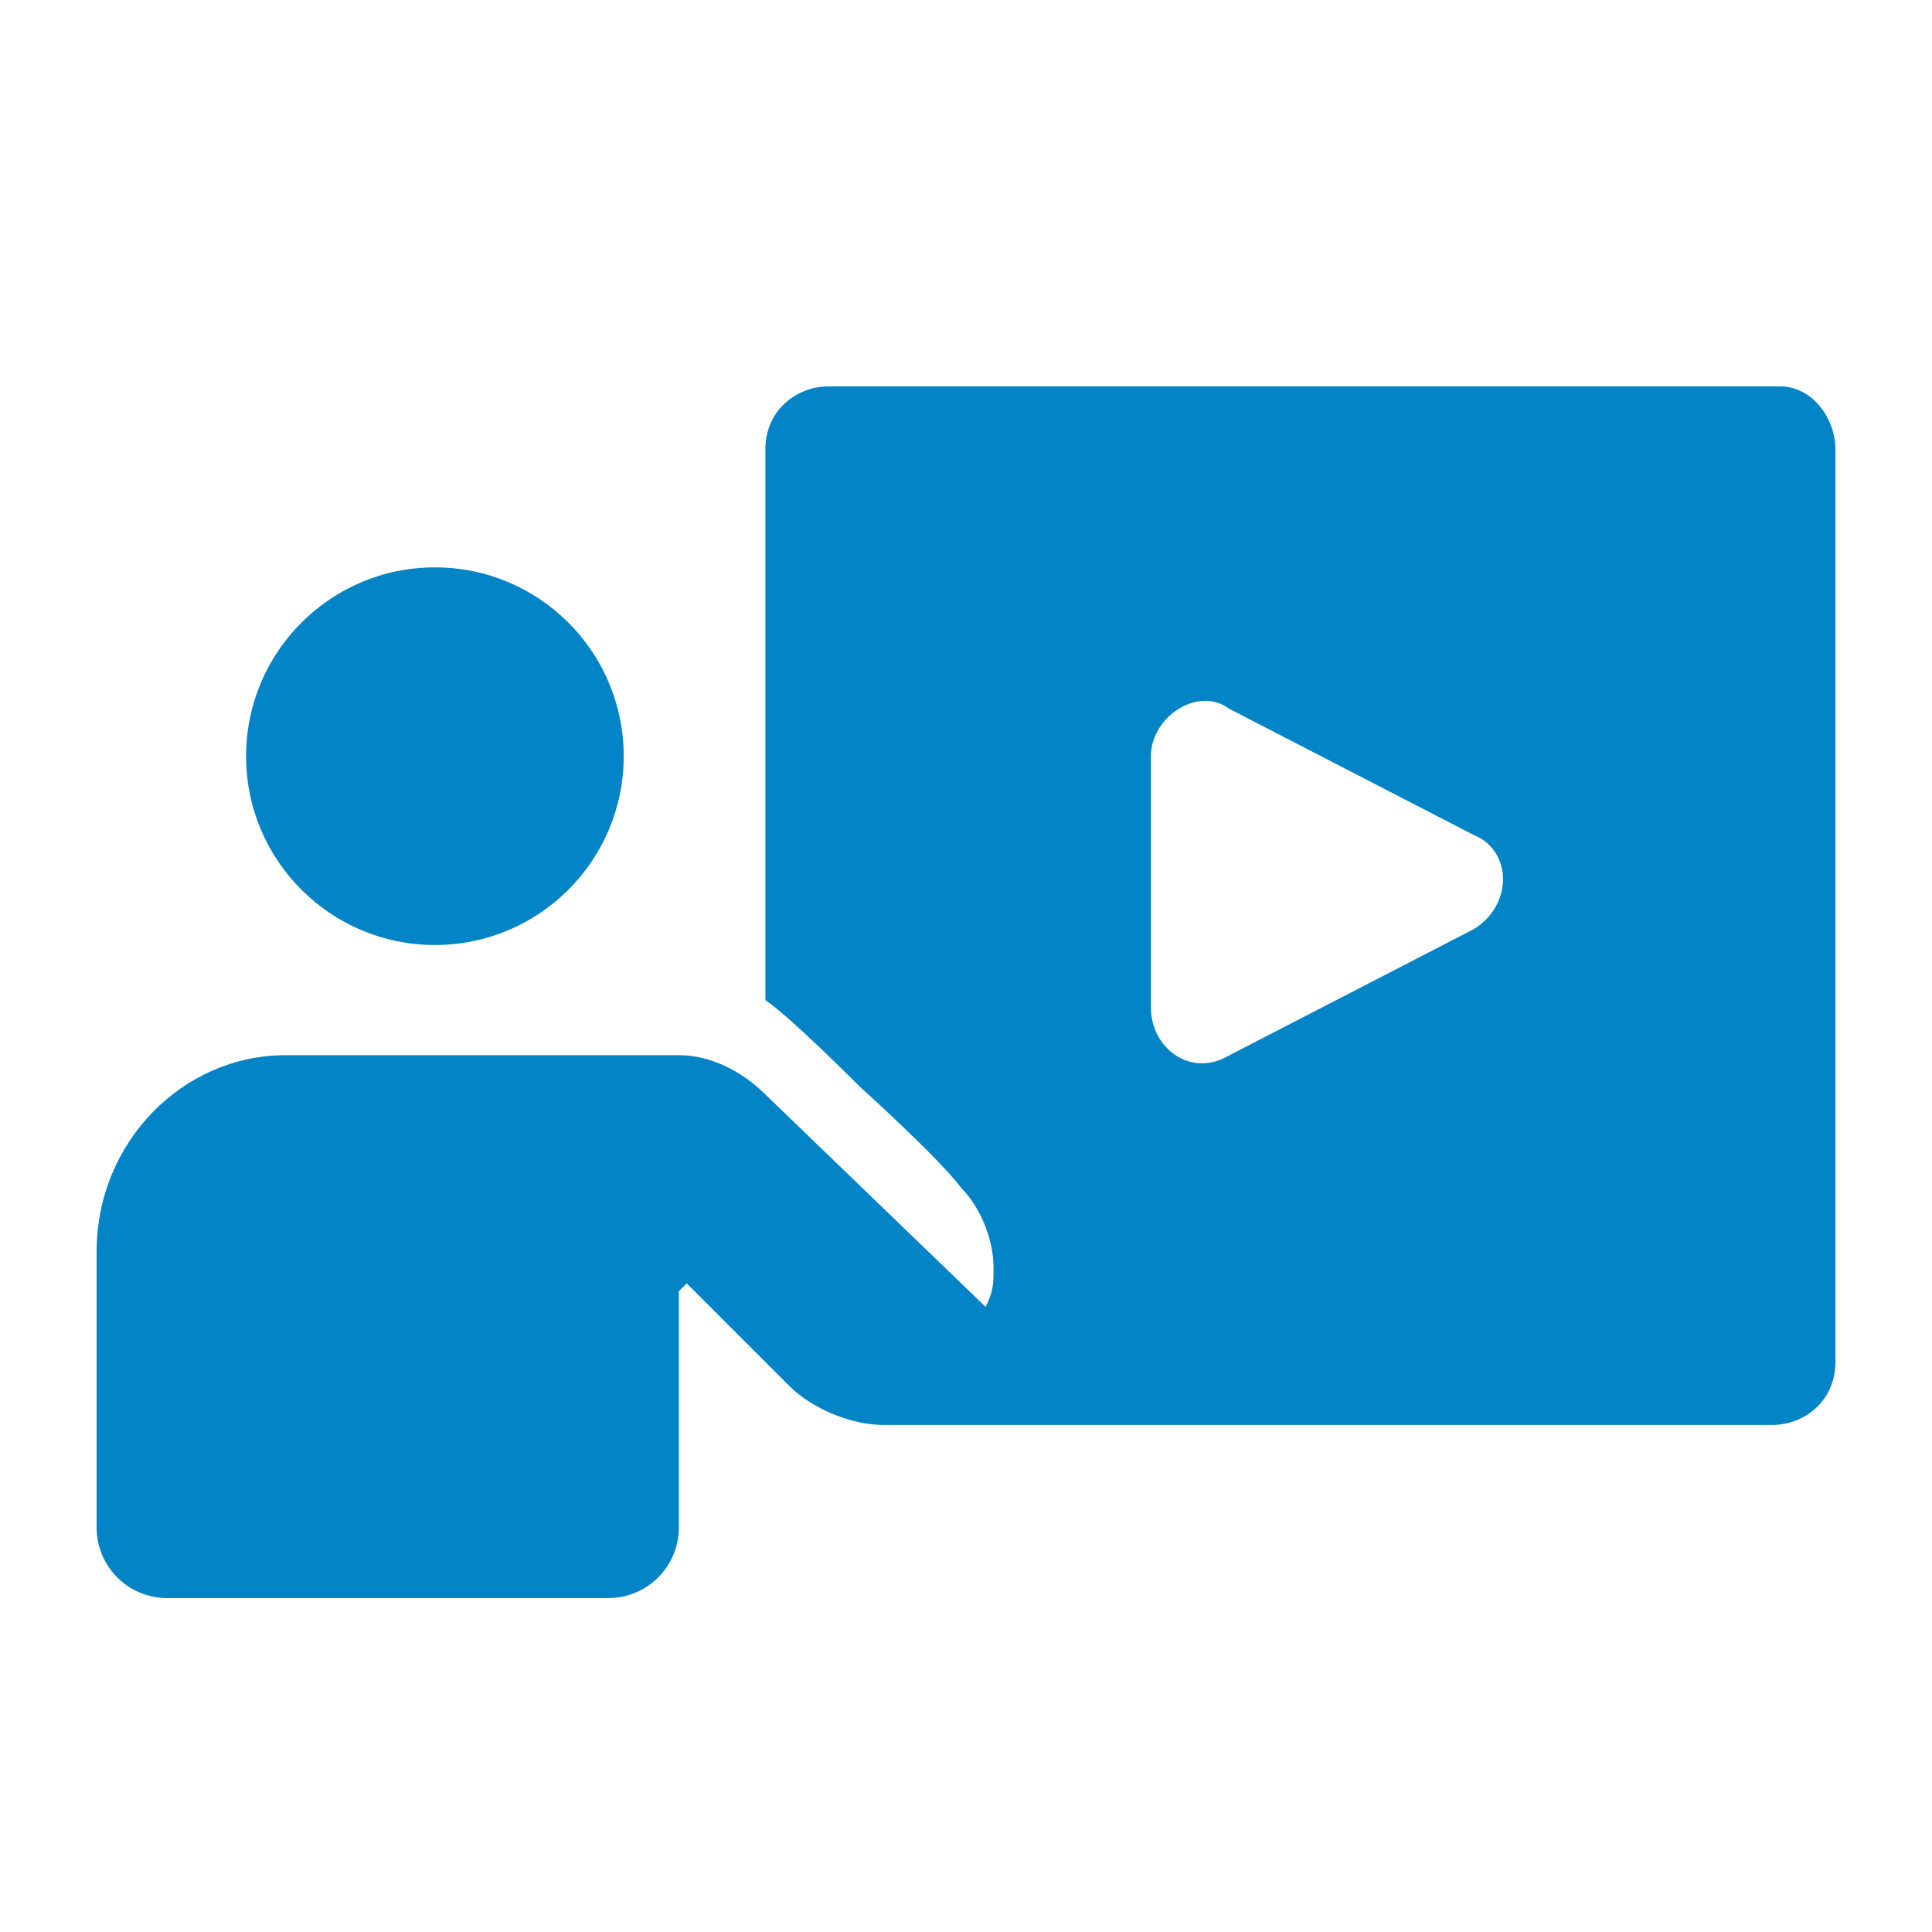 <svg
    width="24"
    height="24"
    viewBox="0 0 24 24"
    fill="none"
    xmlns="http://www.w3.org/2000/svg"
>
<path
        fill-rule="evenodd"
        clip-rule="evenodd"
        d="M10.29 4.8H22.116C22.507 4.8 22.8 5.191 22.8 5.582V16.919C22.8 17.408 22.409 17.701 22.018 17.701H10.974C10.583 17.701 10.094 17.506 9.801 17.213L8.53 15.942L8.433 16.04V18.972C8.433 19.461 8.042 19.852 7.553 19.852H2.08C1.591 19.852 1.2 19.461 1.2 18.972V15.551C1.2 14.183 2.275 13.108 3.546 13.108H8.433C8.823 13.108 9.214 13.303 9.508 13.596L12.244 16.235C12.342 16.04 12.342 15.942 12.342 15.747C12.342 15.356 12.147 14.965 11.951 14.769C11.658 14.378 10.681 13.499 10.681 13.499C10.583 13.401 9.801 12.619 9.508 12.424V5.582C9.508 5.093 9.899 4.8 10.29 4.8ZM14.297 12.521V9.394C14.297 8.905 14.883 8.514 15.274 8.807L18.304 10.371C18.793 10.567 18.793 11.251 18.304 11.544L15.274 13.108C14.786 13.401 14.297 13.01 14.297 12.521Z"
        fill="#0384C6"
    />
<path
        d="M5.403 11.739C6.698 11.739 7.748 10.689 7.748 9.394C7.748 8.098 6.698 7.048 5.403 7.048C4.107 7.048 3.057 8.098 3.057 9.394C3.057 10.689 4.107 11.739 5.403 11.739Z"
        fill="#0384C6"
    />
</svg>
